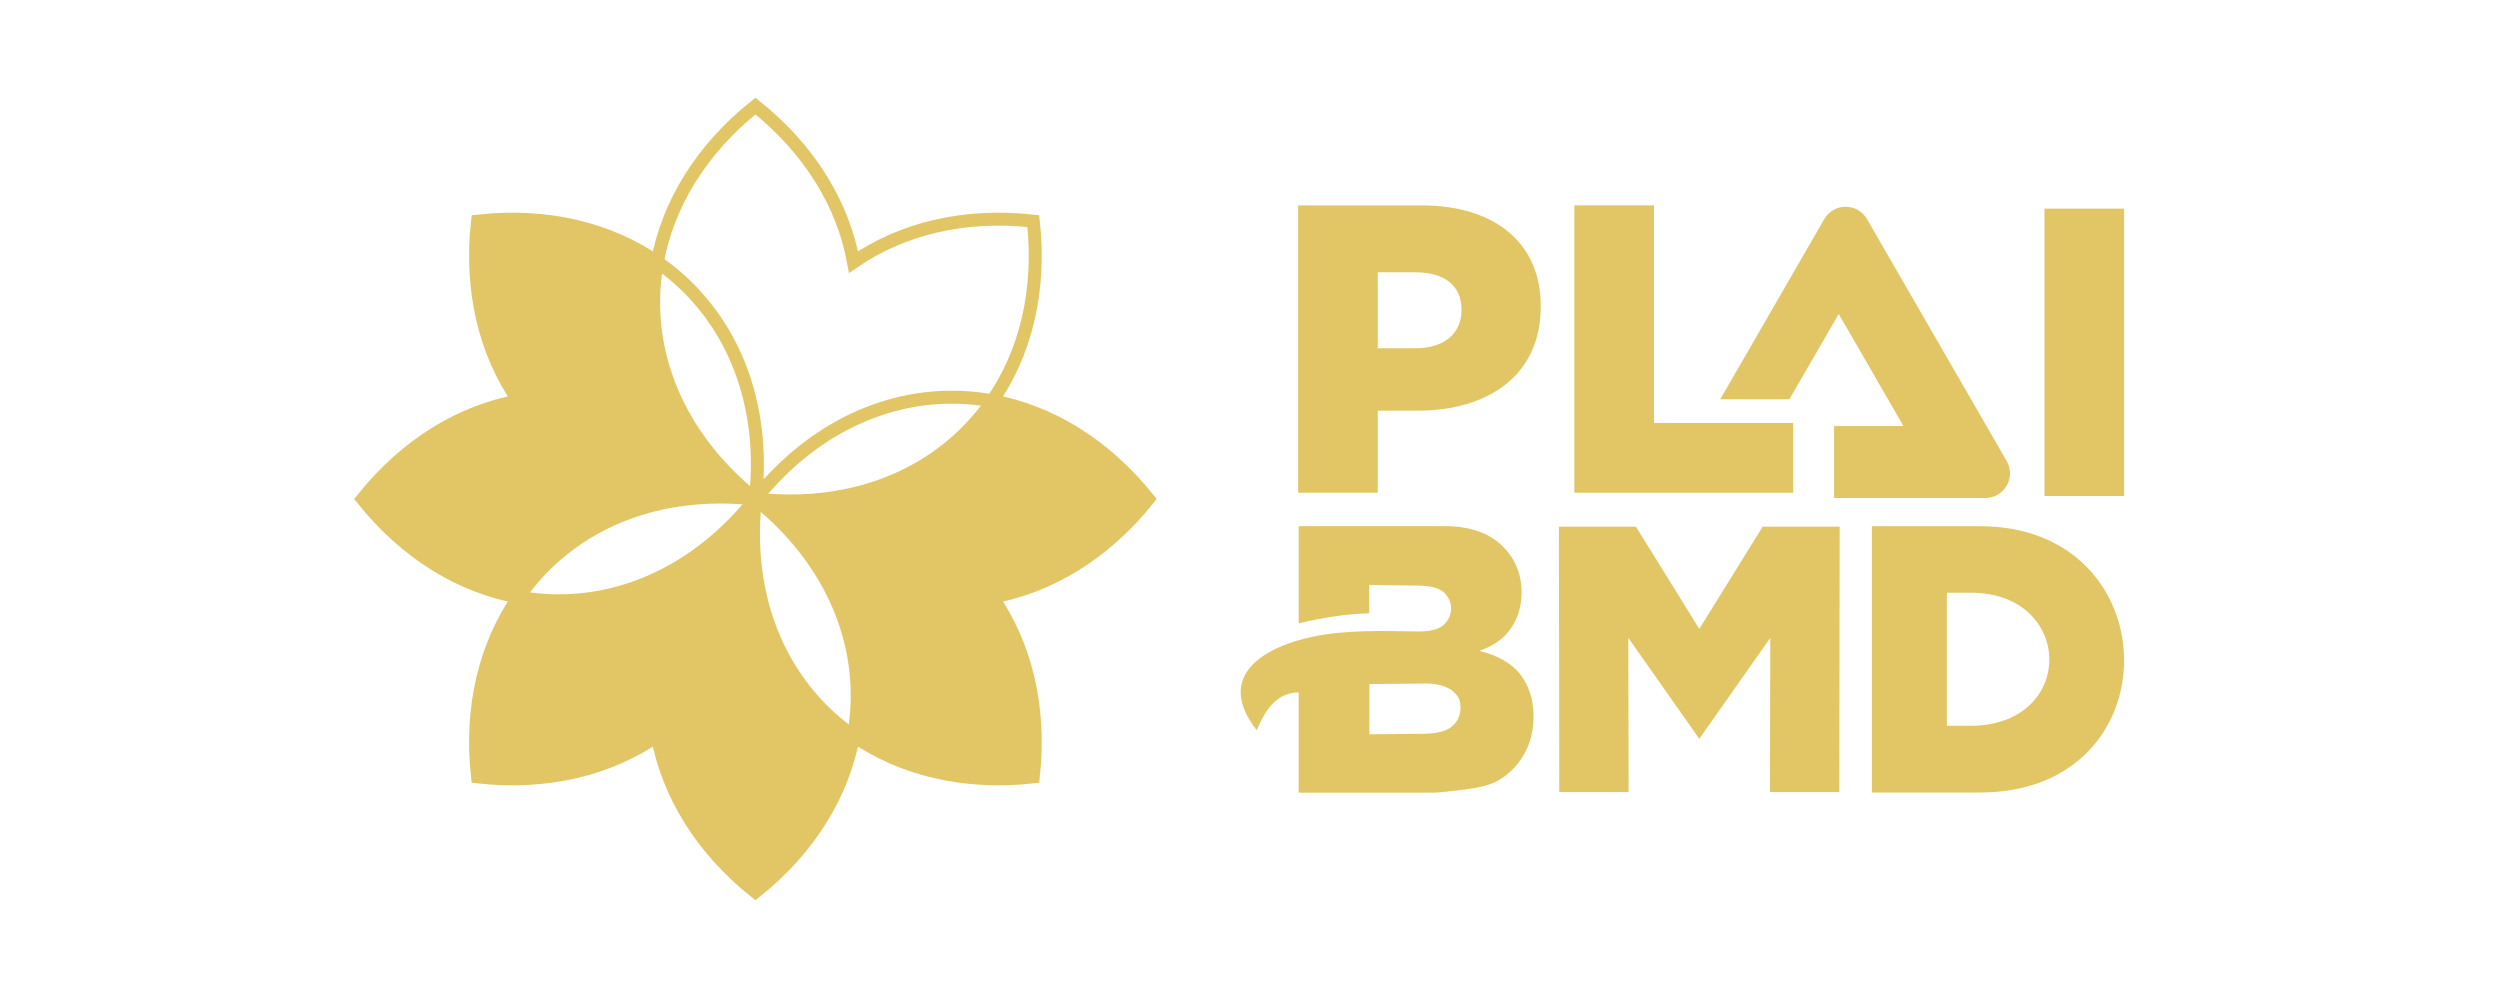 <?xml version="1.0" encoding="UTF-8"?>
<svg id="Layer_1_copy" data-name="Layer 1 copy" xmlns="http://www.w3.org/2000/svg" viewBox="0 0 600 240">
  <g>
    <path d="M238.16,143.31c13.7-2.51,26.91-10.36,37.45-23.55-10.54-13.19-23.75-21.04-37.45-23.55-8.93,12.93-23.12,21.51-40.38,23.55-5.23.62-10.74.64-16.48,0,4.51,3.6,8.39,7.51,11.65,11.65,10.76,13.66,14.73,29.75,11.9,45.21,11.47,7.92,26.35,11.7,43.14,9.83,1.87-16.78-1.91-31.67-9.83-43.14Z" style="fill: #e2c665; fill-rule: evenodd; stroke: #e2c665; stroke-miterlimit: 22.93; stroke-width: 3.12px;"/>
    <path d="M124.44,143.31c8.93-12.93,23.12-21.51,40.38-23.55,5.23-.62,10.74-.64,16.48,0-4.51-3.6-8.39-7.51-11.65-11.65-10.76-13.65-14.73-29.75-11.9-45.21-11.46-7.92-26.35-11.7-43.14-9.83-1.87,16.78,1.91,31.67,9.83,43.14-13.7,2.51-26.91,10.36-37.45,23.55,10.54,13.19,23.74,21.05,37.45,23.55Z" style="fill: #e2c665; fill-rule: evenodd; stroke: #e2c665; stroke-miterlimit: 22.93; stroke-width: 3.12px;"/>
    <path d="M181.3,214.07c13.19-10.54,21.05-23.75,23.55-37.45-12.93-8.93-21.5-23.12-23.55-40.38-.62-5.23-.64-10.74,0-16.48-3.6,4.51-7.51,8.39-11.65,11.65-13.66,10.77-29.75,14.73-45.21,11.9-7.92,11.47-11.7,26.35-9.83,43.14,16.79,1.87,31.67-1.91,43.14-9.83,2.51,13.7,10.36,26.91,23.55,37.45Z" style="fill: #e2c665; fill-rule: evenodd; stroke: #e2c665; stroke-miterlimit: 22.93; stroke-width: 3.12px;"/>
    <path d="M204.85,62.9c-2.51-13.7-10.36-26.91-23.55-37.45-13.19,10.54-21.04,23.75-23.55,37.45,12.93,8.93,21.5,23.12,23.55,40.38.62,5.23.64,10.74,0,16.48,3.6-4.51,7.51-8.39,11.65-11.65,13.65-10.76,29.75-14.73,45.21-11.9,7.92-11.46,11.7-26.35,9.83-43.14-16.78-1.87-31.67,1.91-43.14,9.83Z" style="fill: none; fill-rule: evenodd; stroke: #e2c665; stroke-miterlimit: 22.93; stroke-width: 3.12px;"/>
  </g>
  <g>
    <g>
      <g>
        <path d="M341.2,49.29h-29.65v68.97h19.11v-19.7h9.56c17.05,0,29.56-8.57,29.56-24.93v-.2c0-15.28-11.23-24.14-28.57-24.14ZM350.75,74.52c0,5.52-4.23,9.06-10.93,9.06h-9.16v-18.23h9.06c6.8,0,11.04,3.06,11.04,8.97v.2Z" style="fill: #e2c665; fill-rule: evenodd;"/>
        <polygon points="430.36 101.51 430.36 118.26 377.85 118.26 377.85 49.29 396.96 49.29 396.96 101.51 430.36 101.51" style="fill: #e2c665; fill-rule: evenodd;"/>
      </g>
      <rect x="490.67" y="50.07" width="19.11" height="68.97" style="fill: #e2c665;"/>
      <path d="M481.6,110.64l-4.87-8.44-28.66-49.63c-1.05-1.83-3.01-2.95-5.12-2.95s-4.06,1.12-5.12,2.95l-4.85,8.4-20.12,34.85h16.6l11.83-20.47,1.67,2.89,1.38,2.38,12.46,21.59.03.04h-16.65v17.27h36.3c2.12,0,4.07-1.12,5.13-2.96,1.05-1.83,1.05-4.08,0-5.91Z" style="fill: #e2c665; fill-rule: evenodd;"/>
    </g>
    <g>
      <polygon points="374.14 126.4 392.62 126.4 407.83 150.94 423.04 126.4 441.52 126.4 441.44 190.1 424.79 190.1 424.87 153.08 407.83 177.32 390.79 153.08 390.87 190.1 374.22 190.1 374.14 126.4" style="fill: #e2c665; fill-rule: evenodd;"/>
      <path d="M364.91,161.89c-2.11-2.68-5.39-4.58-9.85-5.69,2.94-1.05,5.17-2.47,6.7-4.28,2.28-2.71,3.42-5.95,3.42-9.74,0-4.49-1.6-8.27-4.81-11.33-3.2-3.04-7.79-4.58-13.77-4.58h-34.91v23.32c5.71-1.35,11.36-2.26,16.91-2.39v-6.83l11.75.18c2.9.04,4.94.52,6.13,1.58,2.32,2.08,2.44,5.61,0,7.83-1.18,1.07-3.27,1.64-6.26,1.59-8.29-.13-17.02-.45-25.26,1.28-11.39,2.39-23.6,9.28-13.34,22.45,2.17-5.41,5.18-9.11,10.06-9.1v24.06h32.1c1.42,0,4.28-.3,8.6-.88,3.25-.44,5.68-1.14,7.28-2.09,2.61-1.55,4.65-3.64,6.14-6.29,1.5-2.65,2.25-5.63,2.25-8.95,0-4.06-1.06-7.45-3.15-10.14ZM349.95,172.51l-.07.13-.04.07-.07.13-.04.06-.04.06-.04.06-.04.06-.04.06-.09.13-.04.05h0s-.05.06-.05.06l-.04.06-.05.06-.04.05c-.22.26-.47.51-.74.75-1.34,1.2-3.67,1.77-6.97,1.8l-12.9.13v-12.06l12.85-.12h.92s.15,0,.15,0h.14s.14,0,.14,0h0s.14,0,.14,0h.14s.14.02.14.02h.13s.14.03.14.03h.13s.13.03.13.03h.13s.13.03.13.03h.13s.13.03.13.03l.13.02.13.02.13.02.12.03.13.02.12.02.12.03.12.02.12.03.12.03.12.03.11.03.11.03.11.03.11.04.11.03.1.03.11.04.1.04.1.04.1.03c.19.07.38.15.56.23l.09.04.08.04.09.04.08.04.08.04.08.04.08.04.07.04.08.05.07.04.07.04.07.05.07.04.06.05.07.05.31.27.05.05h0l.05.04h0s.05.05.05.05l.06.05.27.27.04.04.05.05.04.05.05.05.04.05.04.05.09.11.04.05.04.05c.57.76.87,1.6.87,2.85,0,1.08-.2,1.95-.58,2.7Z" style="fill: #e2c665; fill-rule: evenodd;"/>
      <path d="M475.2,126.29h-25.95v63.91h25.95c46.59,0,45.64-63.91,0-63.91ZM472.86,174.19h-5.61v-31.94h5.72c24.94,0,25.4,31.94-.11,31.94Z" style="fill: #e2c665; fill-rule: evenodd;"/>
    </g>
  </g>
</svg>